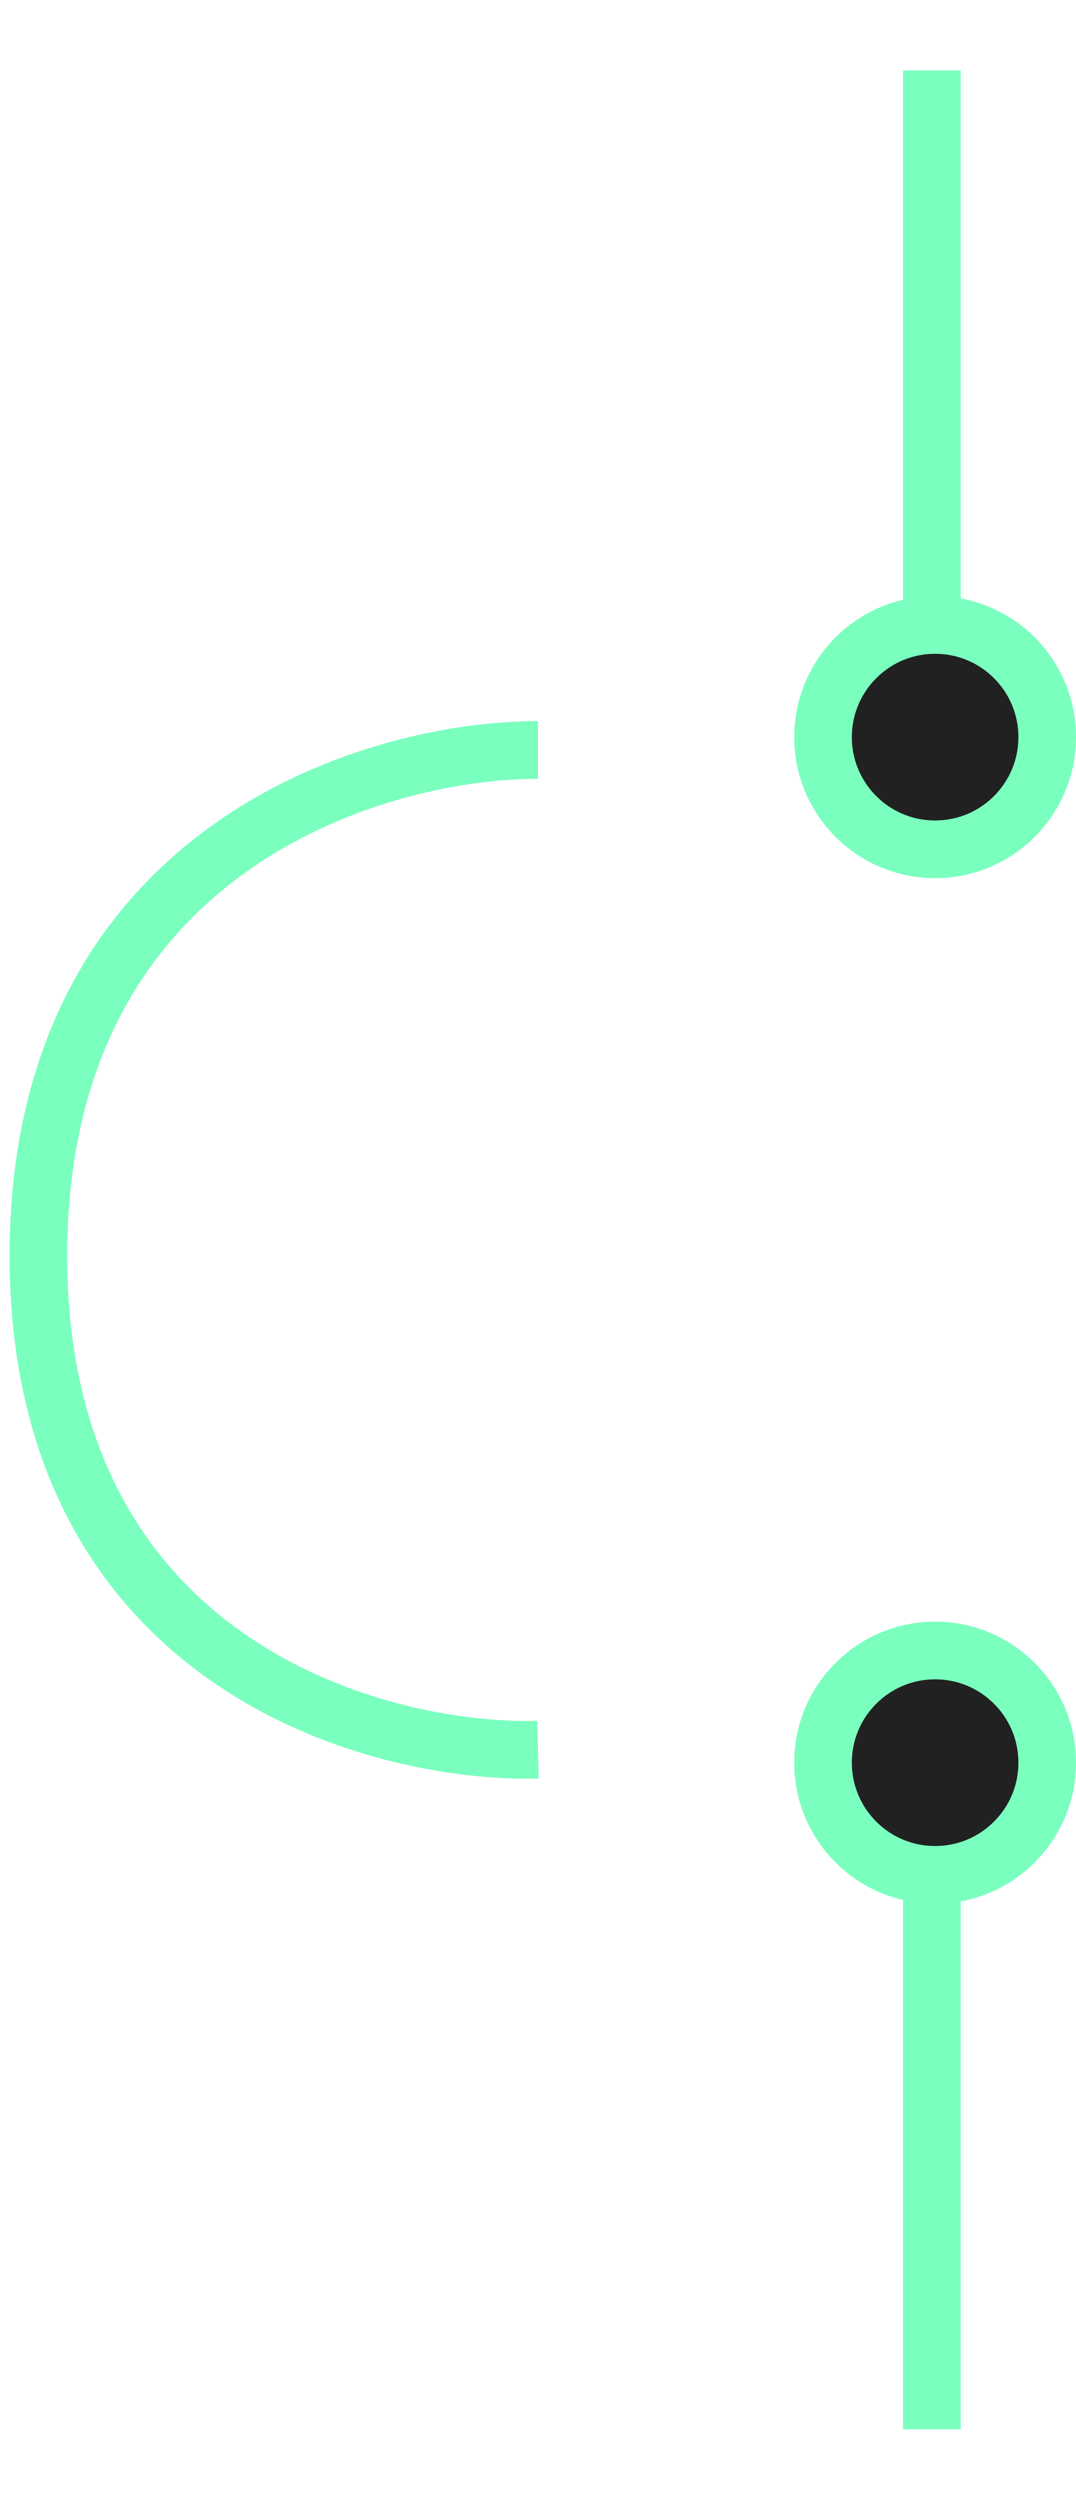 <svg width="28" height="65" viewBox="0 0 28 65" fill="none" xmlns="http://www.w3.org/2000/svg">
<path d="M14 45.497C9.667 45.599 1 43.172 1 32.651C1 22.13 9.667 19.5 14 19.5" stroke="#7AFFBF" stroke-width="1.5"/>
<line x1="24.25" y1="1.833" x2="24.25" y2="16.5" stroke="#7AFFBF" stroke-width="1.5"/>
<circle cx="24.334" cy="19.167" r="2.917" fill="#212121" stroke="#7AFFBF" stroke-width="1.5"/>
<circle cx="24.334" cy="45.833" r="2.917" fill="#212121" stroke="#7AFFBF" stroke-width="1.5"/>
<line x1="24.25" y1="48.5" x2="24.25" y2="63.167" stroke="#7AFFBF" stroke-width="1.5"/>
</svg>

